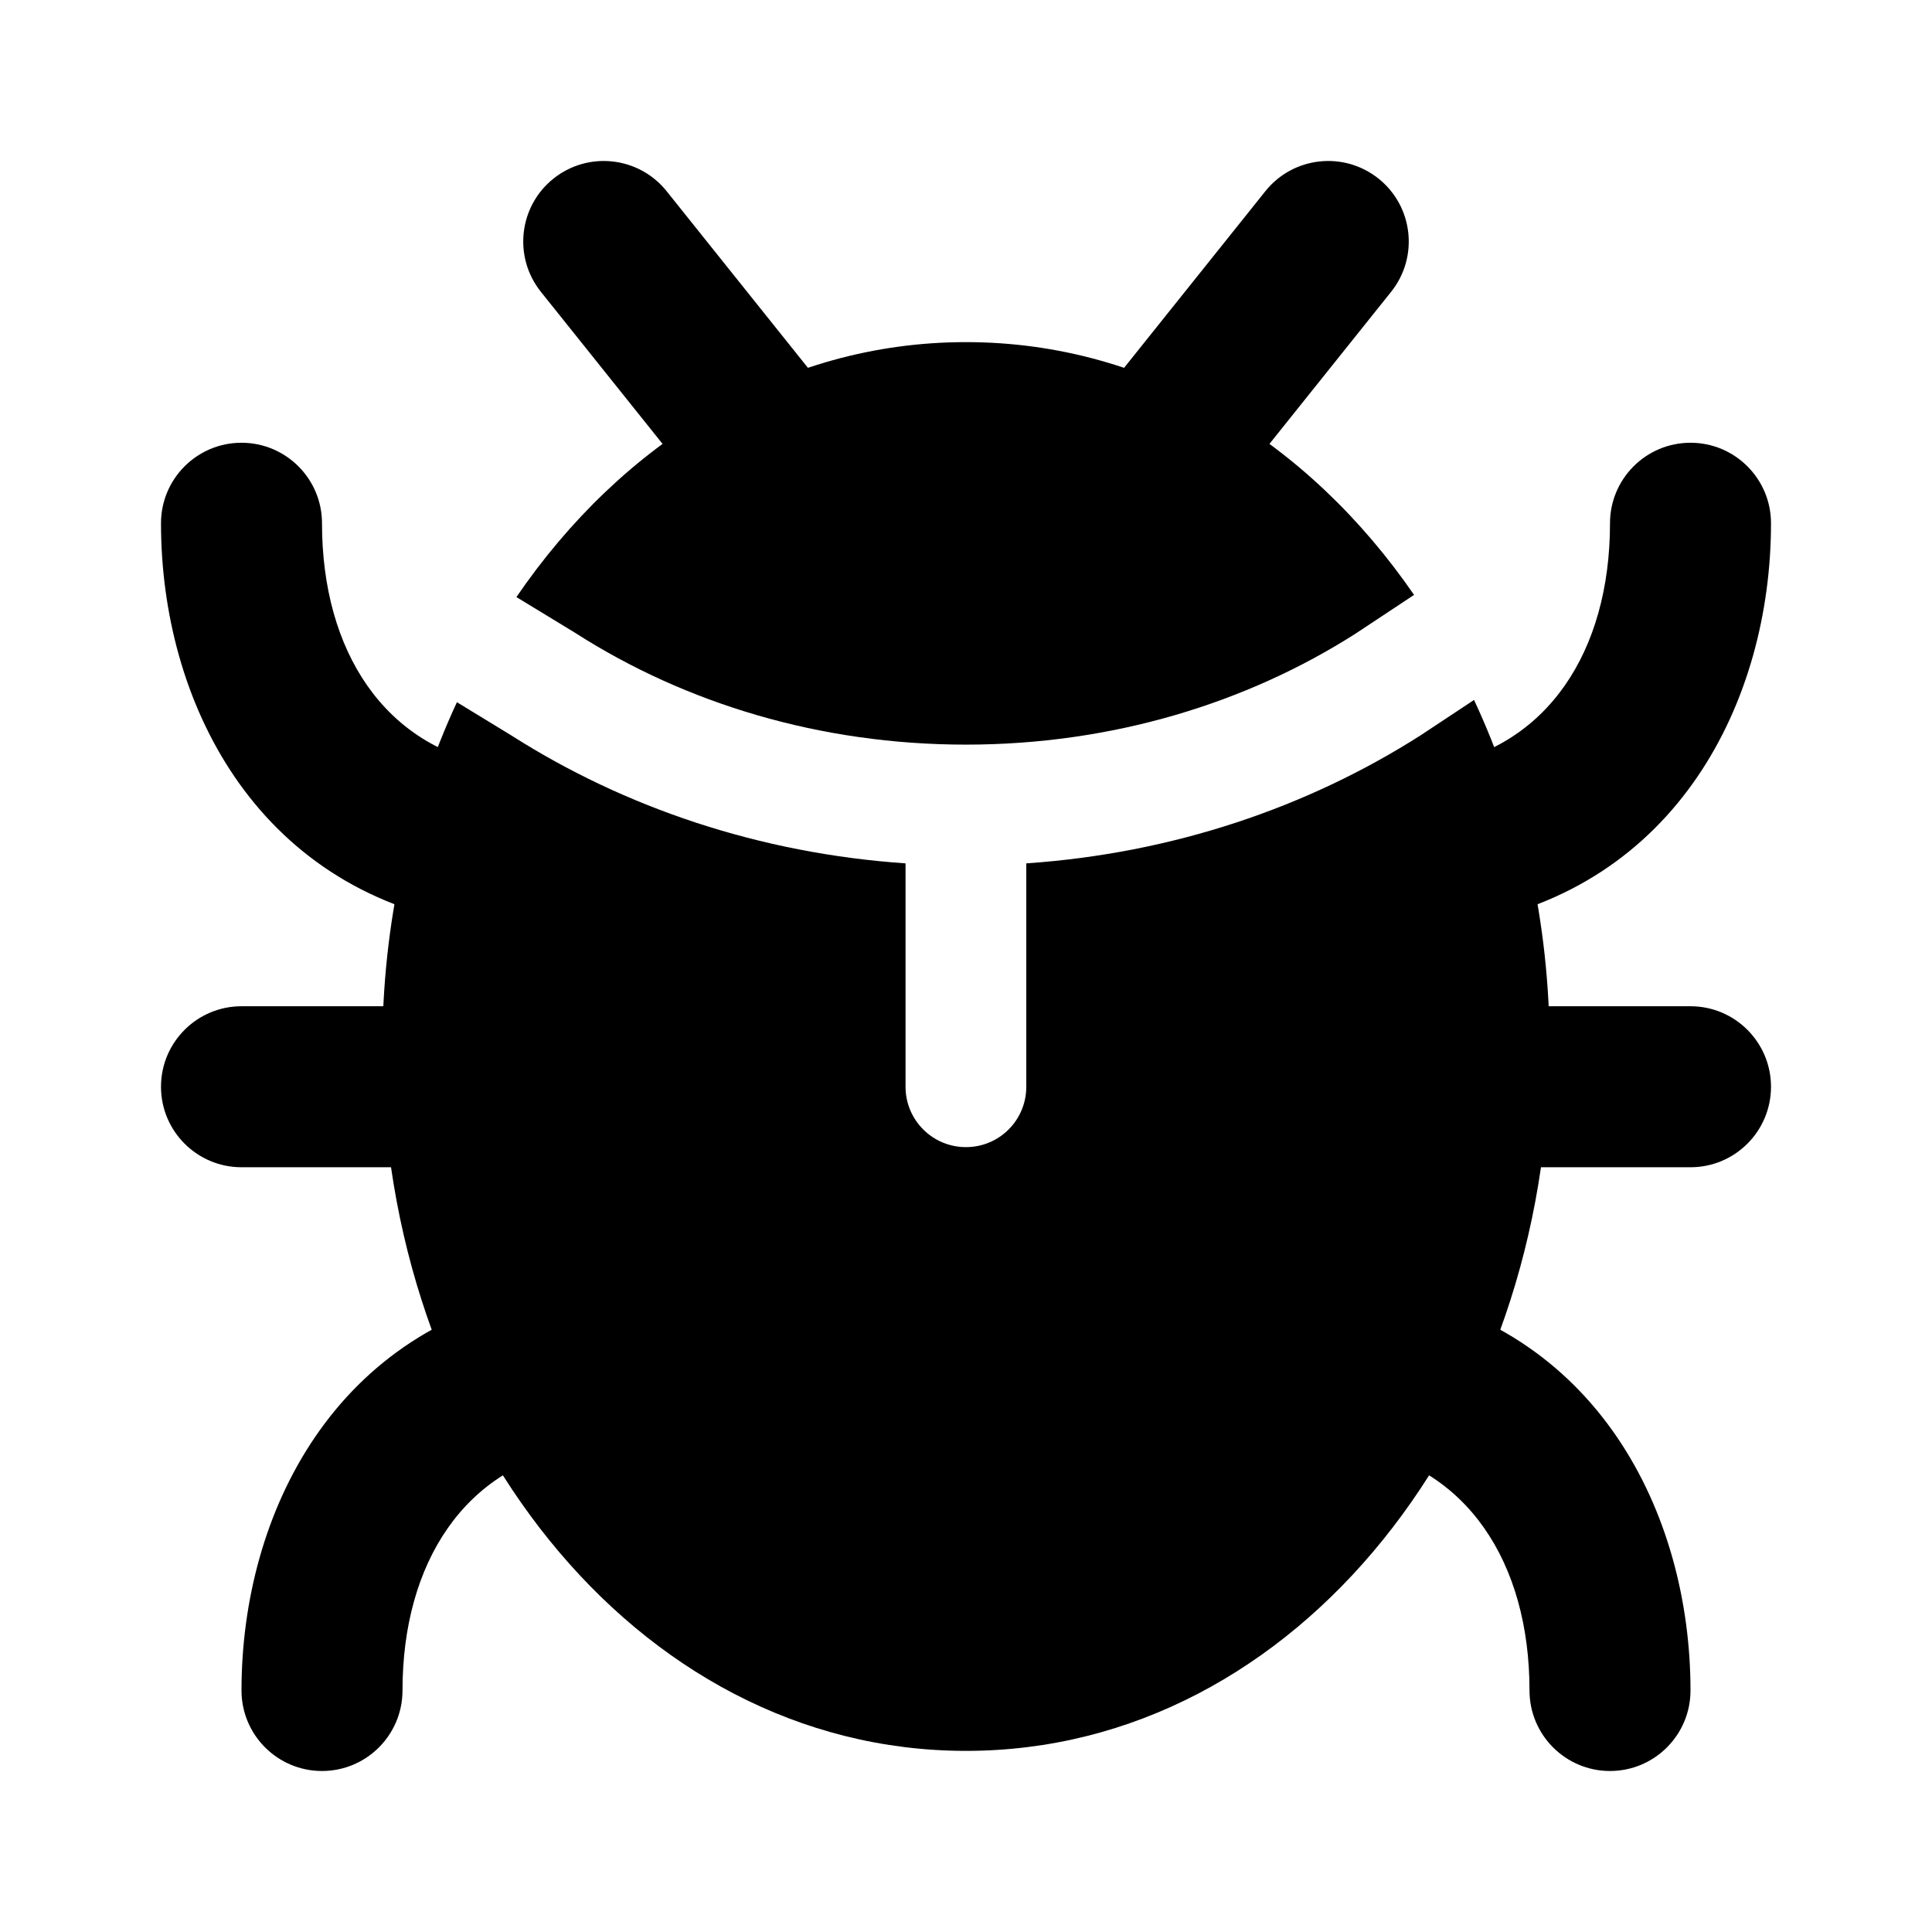 <svg width="24" height="24" viewBox="0 0 24 24" xmlns="http://www.w3.org/2000/svg">
    <path fill-rule="evenodd" clip-rule="evenodd" d="M6.875 2.219C7.307 1.874 7.936 1.944 8.281 2.375L10.281 4.875C10.626 5.307 10.556 5.936 10.125 6.281C9.693 6.626 9.064 6.556 8.719 6.125L6.719 3.625C6.374 3.193 6.444 2.564 6.875 2.219ZM17.125 2.219C17.556 2.564 17.626 3.193 17.281 3.625L15.281 6.125C14.936 6.556 14.307 6.626 13.875 6.281C13.444 5.936 13.374 5.307 13.719 4.875L15.719 2.375C16.064 1.944 16.693 1.874 17.125 2.219ZM3 5.5C3.552 5.5 4 5.948 4 6.5C4 8.093 4.78 9.283 6.164 9.514L5.836 11.486C3.165 11.041 2 8.704 2 6.5C2 5.948 2.448 5.5 3 5.5ZM21 5.5C21.552 5.5 22 5.948 22 6.5C22 8.704 20.835 11.041 18.164 11.486L17.836 9.514C19.22 9.283 20 8.093 20 6.5C20 5.948 20.448 5.5 21 5.5ZM2 13.5C2 12.948 2.448 12.5 3 12.5H5.5C6.052 12.5 6.5 12.948 6.5 13.5C6.5 14.052 6.052 14.5 5.5 14.5H3C2.448 14.5 2 14.052 2 13.5ZM17.5 13.5C17.5 12.948 17.948 12.5 18.5 12.5H21C21.552 12.5 22 12.948 22 13.5C22 14.052 21.552 14.5 21 14.5H18.5C17.948 14.5 17.5 14.052 17.5 13.5ZM7.164 17.986C5.78 18.217 5 19.407 5 21C5 21.552 4.552 22 4 22C3.448 22 3 21.552 3 21C3 18.796 4.165 16.459 6.836 16.014L7.164 17.986ZM17.164 16.014C19.835 16.459 21 18.796 21 21C21 21.552 20.552 22 20 22C19.448 22 19 21.552 19 21C19 19.407 18.22 18.217 16.836 17.986L17.164 16.014Z"/>
    <path fill-rule="evenodd" clip-rule="evenodd" d="M5.676 8.723C5.083 10.003 4.75 11.469 4.75 13C4.75 17.68 7.858 21.75 12 21.75C16.142 21.75 19.25 17.68 19.25 13C19.25 11.458 18.912 9.981 18.311 8.695L17.651 9.132C16.244 10.031 14.564 10.601 12.749 10.725V13.5C12.749 13.915 12.414 14.25 11.999 14.25C11.585 14.25 11.249 13.915 11.249 13.5V10.725C9.438 10.601 7.76 10.033 6.354 9.137L5.676 8.723ZM6.415 7.417L7.149 7.864L7.155 7.868C8.511 8.735 10.183 9.25 11.999 9.25C13.813 9.25 15.483 8.736 16.838 7.872L17.566 7.39C16.259 5.491 14.287 4.25 12 4.25C9.702 4.25 7.723 5.503 6.415 7.417Z"/>
</svg>

